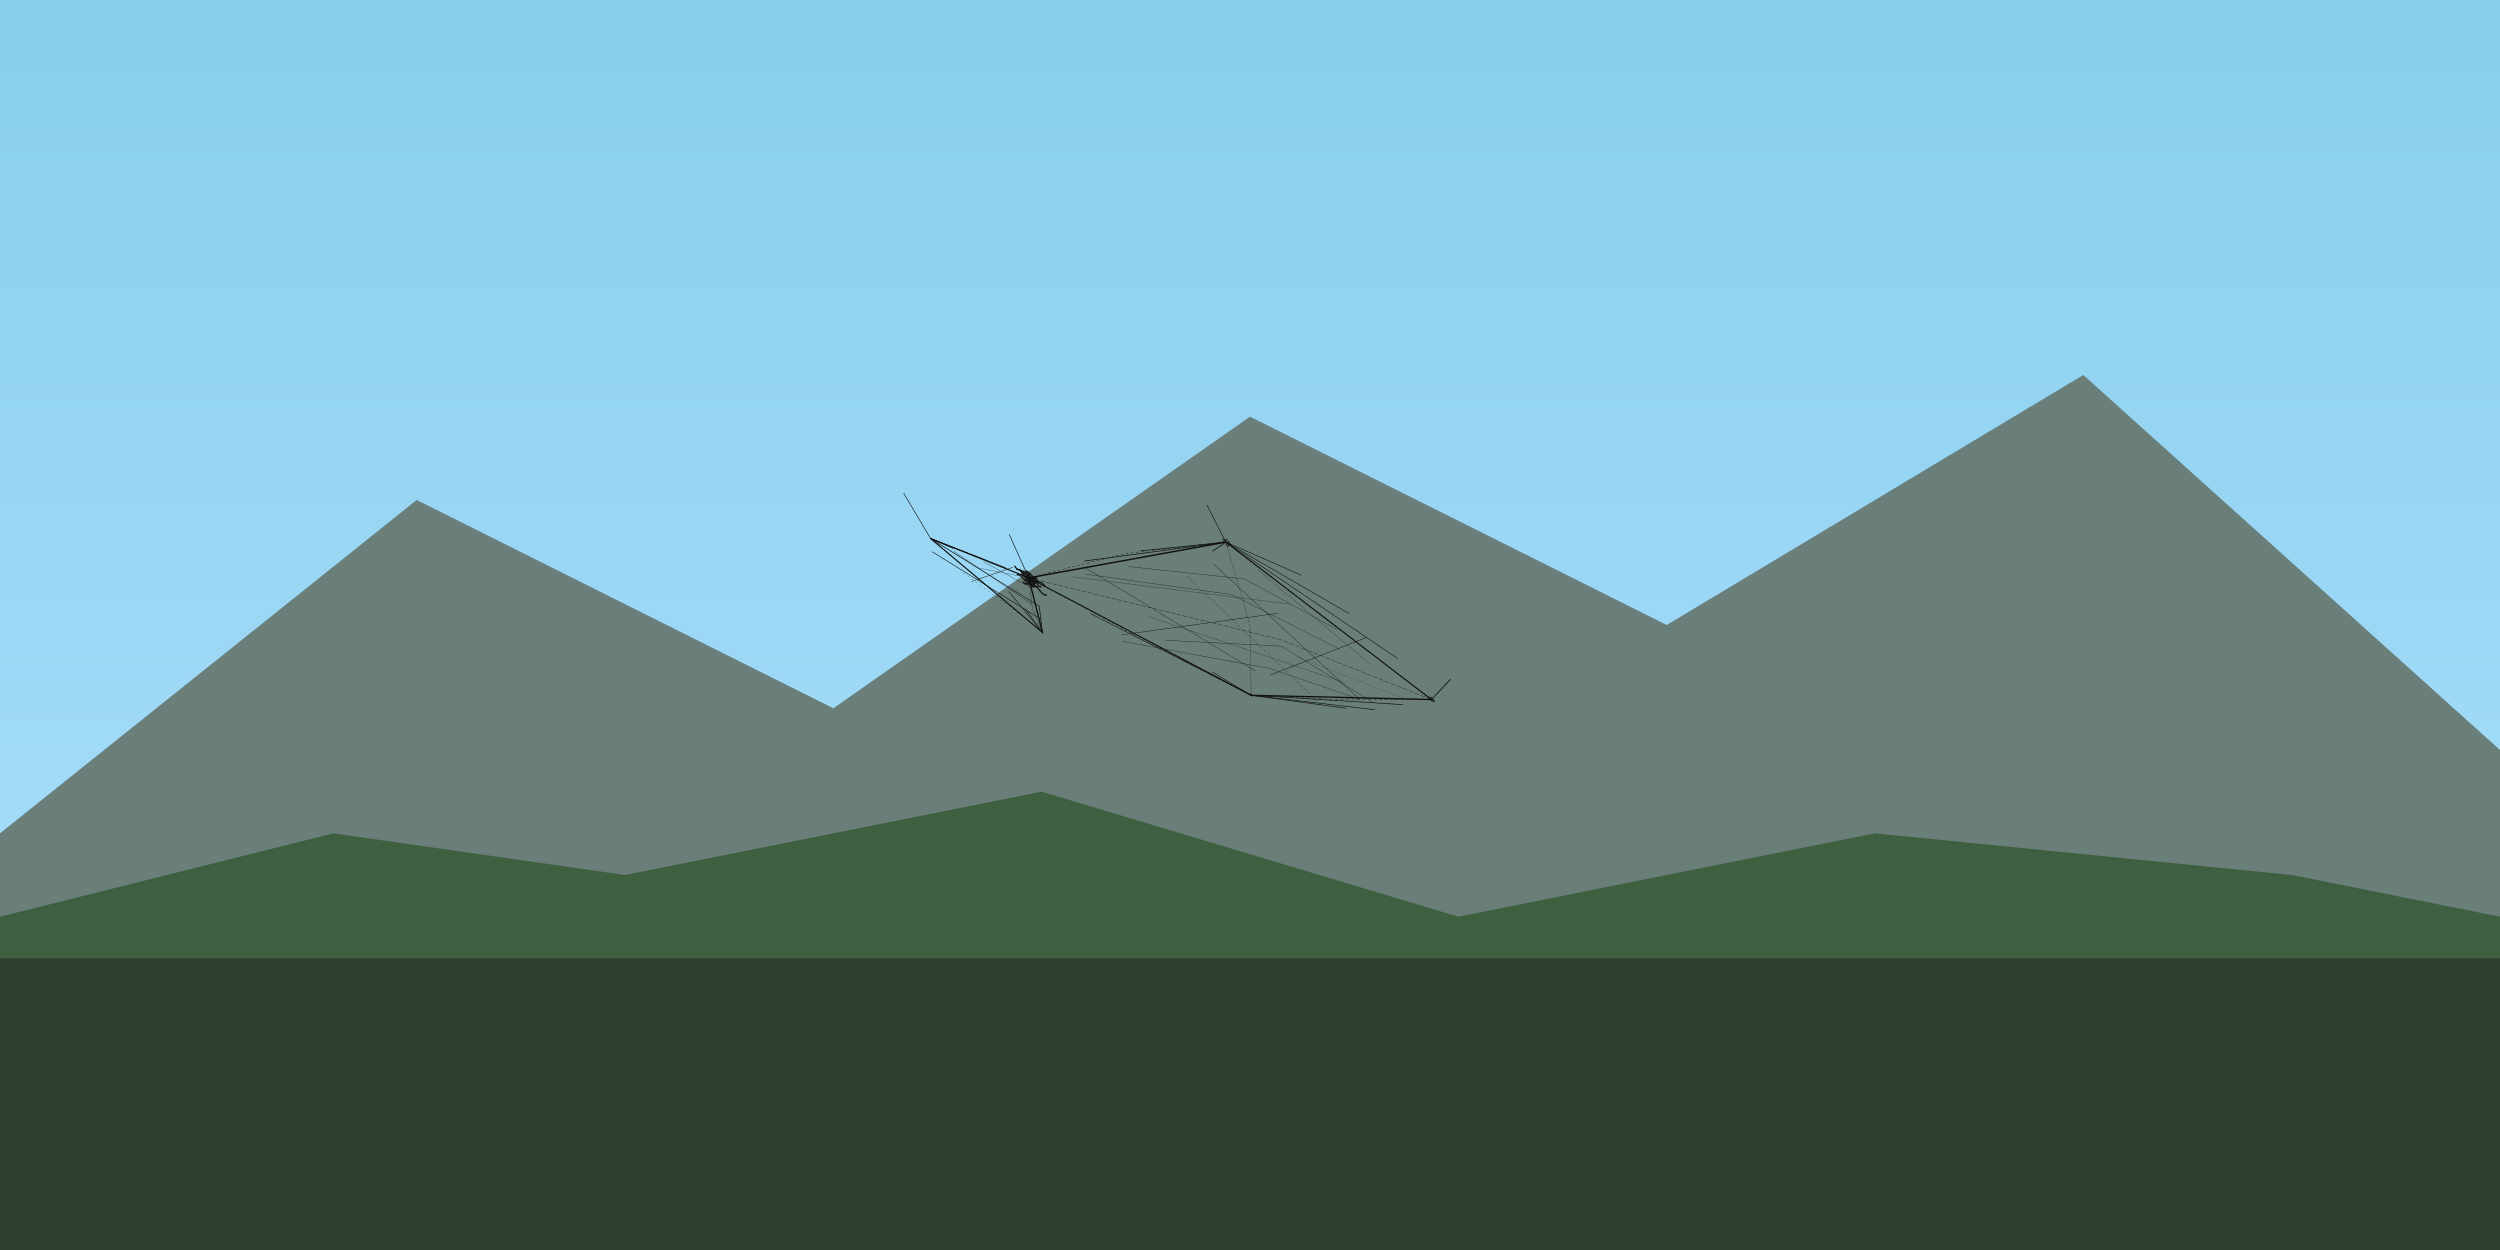 <svg viewBox="0 0 600 300" xmlns="http://www.w3.org/2000/svg">
  <!-- Background - full blue sky with no white -->
  <defs>
    <linearGradient id="skyGradient" x1="0%" y1="0%" x2="0%" y2="100%">
      <stop offset="0%" style="stop-color:#87CEEB;stop-opacity:1" />
      <stop offset="100%" style="stop-color:#B0E2FF;stop-opacity:1" />
    </linearGradient>
  </defs>
  
  <!-- Full blue sky background covering entire canvas -->
  <rect x="0" y="0" width="600" height="300" fill="url(#skyGradient)" />
  
  <!-- Mountains in background -->
  <path d="M0,200 L100,120 L200,170 L300,100 L400,150 L500,90 L600,180 L600,300 L0,300 Z" fill="#6a7f7a" />
  
  <!-- Hills in foreground -->
  <path d="M0,220 L80,200 L150,210 L250,190 L350,220 L450,200 L550,210 L600,220 L600,300 L0,300 Z" fill="#3e5f40" />
  
  <!-- Forest line -->
  <path d="M0,230 L600,230 L600,300 L0,300 Z" fill="#2d4030" />
  
  <!-- Main group with unified slower rotation and faster random movement - now 40% smaller (scale 0.33 instead of 0.55) -->
  <g transform="translate(300, 150) scale(0.33)" stroke="#111" fill="none">
    <!-- Rotation animation -->
    <animateTransform
      attributeName="transform"
      attributeType="XML"
      type="rotate"
      from="0 0 0"
      to="360 0 0"
      dur="50s"
      repeatCount="indefinite"
      additive="sum" />
    
    <!-- Random movement animation -->
    <animateTransform
      attributeName="transform"
      attributeType="XML"
      type="translate"
      from="-70 -230"
      to="430 520" 
      dur="50s" 
      repeatCount="indefinite"
      keyTimes="0; 1"
      keySplines="0.25 0.1 0.25 1"
      additive="sum" />
    
    <!-- Apply skew transformation to bend the entire structure -->
    <g transform="skewX(23) rotate(17) translate(-20, 15)">
      <!-- Diamond/prism body - made skinnier by reducing width -->
      <path d="M -130,-5 L 10,-75 L 140,5 L 15,40 Z" stroke-width="1" />
      
      <!-- Triangle/prism tail - heavily distorted -->
      <path d="M -130,-5 L -195,-15 L -125,35 Z" stroke-width="1" />
      
      <!-- Prismatic structure hints - vertical lines -->
      <line x1="10" y1="-75" x2="0" y2="-100" stroke-width="0.5" />
      <line x1="-130" y1="-5" x2="-140" y2="-35" stroke-width="0.5" />
      <line x1="140" y1="5" x2="155" y2="-15" stroke-width="0.5" />  <!-- Updated from 210 to 140 -->
      <line x1="-195" y1="-15" x2="-210" y2="-45" stroke-width="0.5" />
      
      <!-- Enlarged central yarn-like clump at intersection -->
      <g transform="translate(-130, -5) rotate(27) scale(1.8)">
        <!-- Squiggly yarn-like lines -->
        <path d="M -2,-2 C -0.5,-3 0.5,-1 2,-2 C 3,-3 1,0 -1,-1" stroke-width="0.6" />
        <path d="M -3,0 C -1,-2 0,2 2,0 C 4,-2 2,3 0,1" stroke-width="0.6" />
        <path d="M -1,2 C 0,0 2,4 3,2 C 2,0 0,5 -1,3" stroke-width="0.6" />
        <path d="M -4,-1 C -2,1 -1,-3 0,-1 C 1,1 2,-3 3,-1" stroke-width="0.6" />
        <path d="M -3,1 C -1,-1 0,3 1,1 C 2,-1 3,3 4,1" stroke-width="0.6" />
        <path d="M -5,0 C -3,-2 -1,2 1,0 C 3,-2 4,2 5,0" stroke-width="0.6" />
        <path d="M -6,-1 C -4,1 -2,-3 0,-1 C 2,1 4,-3 6,-1" stroke-width="0.6" />
        <path d="M -4,2 C -2,0 0,4 2,2 C 4,0 6,4 8,2" stroke-width="0.6" />
      </g>
      
      <!-- Additional yarn-like clump -->
      <g transform="translate(10, -75) rotate(-22) scale(0.9)">
        <path d="M -2,-2 C -0.5,-3 0.5,-1 2,-2 C 3,-3 1,0 -1,-1" stroke-width="0.6" />
        <path d="M -3,0 C -1,-2 0,2 2,0 C 4,-2 2,3 0,1" stroke-width="0.6" />
        <path d="M -1,2 C 0,0 2,4 3,2 C 2,0 0,5 -1,3" stroke-width="0.6" />
      </g>
      
      <!-- Third yarn-like clump - updated position -->
      <g transform="translate(140, 5) rotate(38) scale(0.7)">  <!-- Updated from 210 to 140 -->
        <path d="M -2,-2 C -0.5,-3 0.5,-1 2,-2 C 3,-3 1,0 -1,-1" stroke-width="0.6" />
        <path d="M -3,0 C -1,-2 0,2 2,0 C 4,-2 2,3 0,1" stroke-width="0.6" />
        <path d="M -4,-1 C -2,1 -1,-3 0,-1 C 1,1 2,-3 3,-1" stroke-width="0.6" />
      </g>
      
      <!-- Fourth small yarn-like clump -->
      <g transform="translate(15, 40) rotate(-15) scale(0.5)">
        <path d="M -2,-2 C -0.5,-3 0.5,-1 2,-2 C 3,-3 1,0 -1,-1" stroke-width="0.6" />
        <path d="M -3,0 C -1,-2 0,2 2,0 C 4,-2 2,3 0,1" stroke-width="0.6" />
      </g>
      
      <!-- Connecting diamond body - highly asymmetric -->
      <line x1="-90" y1="-30" x2="10" y2="-75" stroke-width="0.5" />
      <line x1="-50" y1="-50" x2="10" y2="-75" stroke-width="0.5" />
      <line x1="0" y1="-65" x2="10" y2="-75" stroke-width="0.5" />
      
      <line x1="-90" y1="10" x2="15" y2="40" stroke-width="0.5" />
      <line x1="-50" y1="20" x2="15" y2="40" stroke-width="0.5" />
      <line x1="-10" y1="30" x2="15" y2="40" stroke-width="0.5" />
      
      <line x1="60" y1="-65" x2="10" y2="-75" stroke-width="0.5" />
      <line x1="90" y1="-45" x2="10" y2="-75" stroke-width="0.5" />  <!-- Updated from 110 to 90 -->
      <line x1="120" y1="-20" x2="10" y2="-75" stroke-width="0.5" />  <!-- Updated from 160 to 120 -->
      
      <line x1="80" y1="30" x2="15" y2="40" stroke-width="0.5" />
      <line x1="100" y1="25" x2="15" y2="40" stroke-width="0.5" />  <!-- Updated from 130 to 100 -->
      <line x1="120" y1="15" x2="15" y2="40" stroke-width="0.5" />  <!-- Updated from 180 to 120 -->
      
      <!-- Connecting triangle tail - asymmetric -->
      <line x1="-145" y1="-8" x2="-195" y2="-15" stroke-width="0.5" />
      <line x1="-160" y1="-10" x2="-195" y2="-15" stroke-width="0.5" />
      <line x1="-180" y1="-12" x2="-195" y2="-15" stroke-width="0.5" />
      <line x1="-195" y1="-15" x2="-125" y2="15" stroke-width="0.5" />
      
      <line x1="-145" y1="10" x2="-125" y2="35" stroke-width="0.5" />
      <line x1="-135" y1="20" x2="-125" y2="35" stroke-width="0.5" />
      <line x1="-125" y1="15" x2="-125" y2="35" stroke-width="0.5" />
      
      <line x1="-195" y1="-5" x2="-125" y2="25" stroke-width="0.5" />
      
      <!-- New angled connecting lines - INTERIOR to the diamond -->
      <!-- Diamond connecting lines -->
      <polyline points="-130,-5 -60,-45 10,-75" stroke-width="0.3" stroke-dasharray="2,2" />
      <polyline points="-130,-5 40,-10 140,5" stroke-width="0.3" stroke-dasharray="3,1" />  <!-- Updated from 210 to 140 -->
      <polyline points="-130,-5 -60,18 15,40" stroke-width="0.3" stroke-dasharray="1,2" />
      <polyline points="10,-75 75,-35 140,5" stroke-width="0.3" stroke-dasharray="2,1" />  <!-- Updated from 110,-35 210,5 to 75,-35 140,5 -->
      <polyline points="10,-75 20,-15 15,40" stroke-width="0.3" stroke-dasharray="1,1" />
      <polyline points="140,5 75,25 15,40" stroke-width="0.3" stroke-dasharray="2,2" />  <!-- Updated from 210,5 110,25 to 140,5 75,25 -->
      
      <!-- Triangle connecting lines - interior -->
      <polyline points="-130,-5 -165,-2 -195,-15" stroke-width="0.2" />
      <polyline points="-130,-5 -130,18 -125,35" stroke-width="0.2" />
      <polyline points="-195,-15 -160,10 -125,35" stroke-width="0.2" />
      
      <!-- Additional interior connecting lines -->
      <polyline points="-60,-35 20,-50 80,-30" stroke-width="0.25" />  <!-- Updated from 100 to 80 -->
      <polyline points="-40,15 40,-5 100,20" stroke-width="0.25" />  <!-- Updated from 60,-5 140,20 to 40,-5 100,20 -->
      <polyline points="-90,-20 10,-35 80,-15" stroke-width="0.25" />  <!-- Updated from 110 to 80 -->
      <polyline points="-70,25 30,15 90,20" stroke-width="0.25" />  <!-- Updated from 120 to 90 -->
      <polyline points="-160,-8 -145,-3 -130,2" stroke-width="0.25" />
      
      <!-- Additional crossing lines for asymmetry - making sure no duplicated attributes -->
      <line x1="-90" y1="-25" x2="20" y2="20" stroke-width="0.3" />
      <line x1="-70" y1="20" x2="40" y2="-30" stroke-width="0.3" />
      
      <line x1="0" y1="-55" x2="90" y2="20" stroke-width="0.3" />  <!-- Updated from 120 to 90 -->
      <line x1="30" y1="20" x2="100" y2="-30" stroke-width="0.3" />  <!-- Updated from 140 to 100 -->
      
      <line x1="-180" y1="-10" x2="-130" y2="15" stroke-width="0.3" />
      <line x1="-170" y1="10" x2="-140" y2="-10" stroke-width="0.3" />
      
      <!-- Additional random interior lines for more asymmetry -->
      <line x1="-100" y1="-15" x2="50" y2="-40" stroke-width="0.2" />
      <line x1="-50" y1="0" x2="80" y2="10" stroke-width="0.2" />  <!-- Updated from 100 to 80 -->
      <line x1="30" y1="-60" x2="100" y2="-10" stroke-width="0.2" />  <!-- Updated from 150 to 100 -->
      <line x1="50" y1="0" x2="120" y2="10" stroke-width="0.2" stroke-dasharray="1,1" />  <!-- Updated from 170 to 120 -->
      <line x1="-20" y1="-40" x2="60" y2="30" stroke-width="0.2" stroke-dasharray="2,1" />  <!-- Updated from 70 to 60 -->
      <line x1="-175" y1="5" x2="-140" y2="25" stroke-width="0.2" stroke-dasharray="1,2" />
    </g>
  </g>
</svg>
